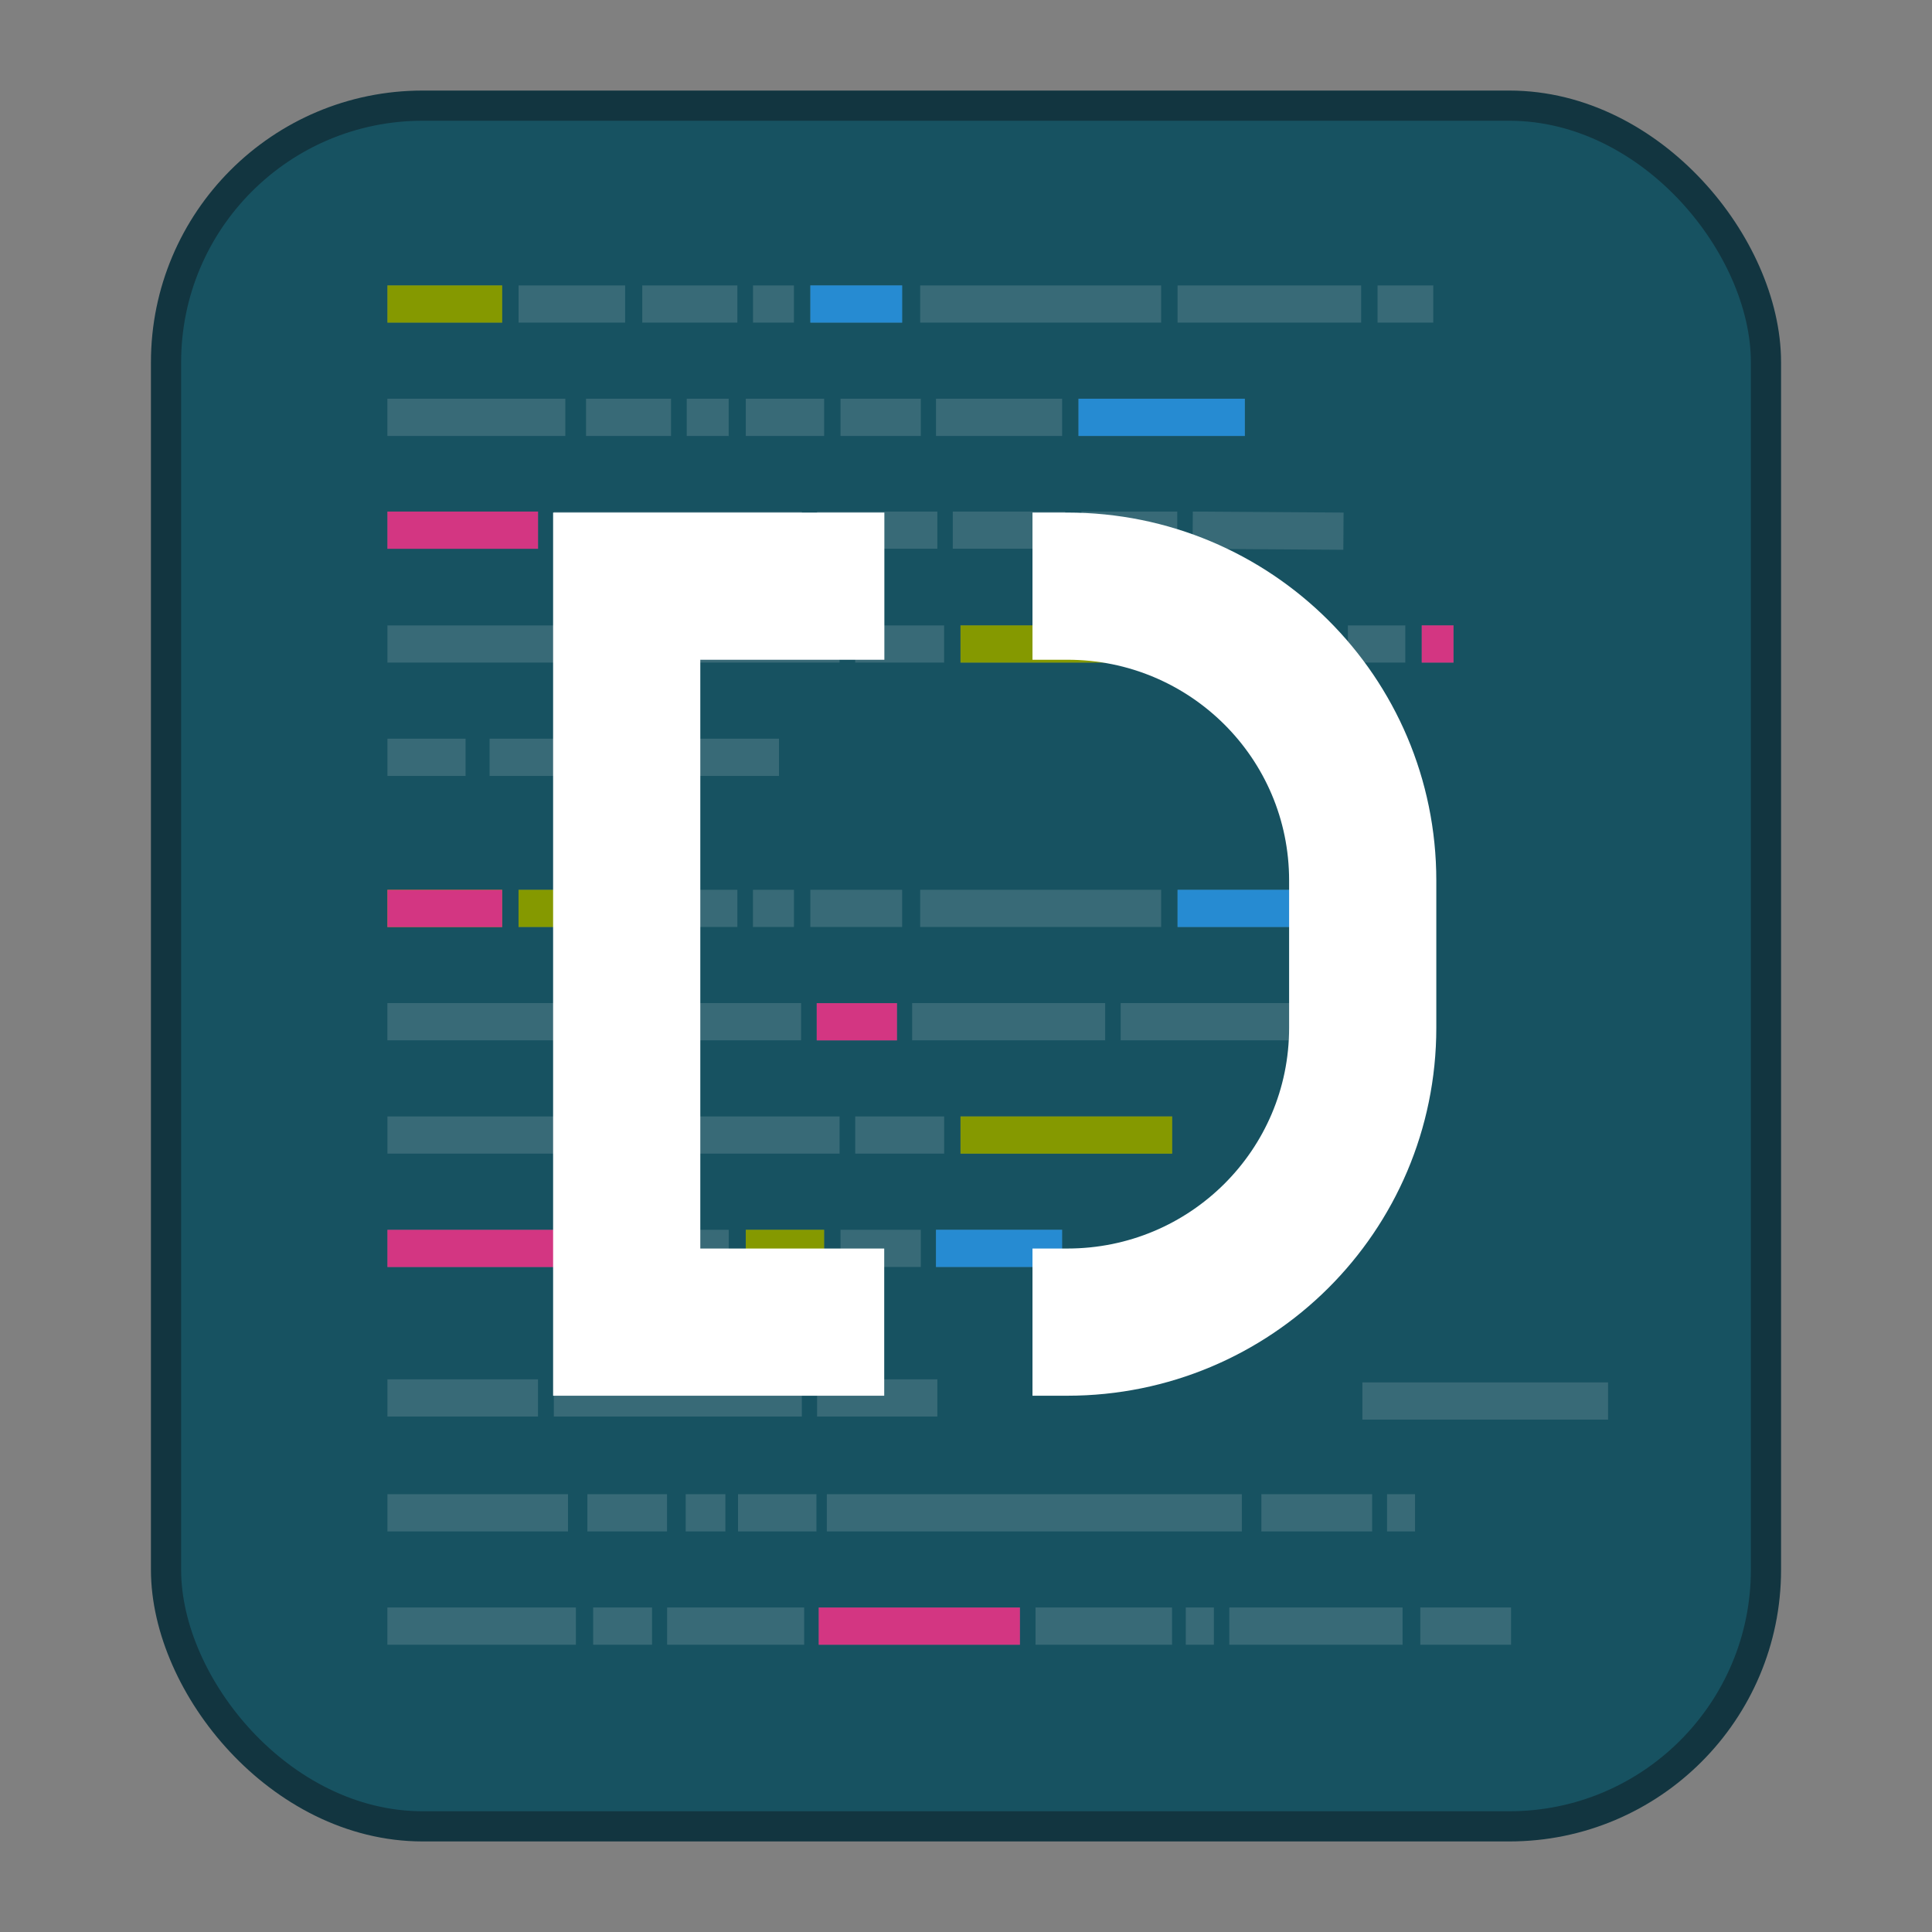 <svg xmlns="http://www.w3.org/2000/svg" width="64" height="64"><rect width="100%" height="100%" fill="#808080" stroke="none"/><rect width="52" height="56" x="6" y="4" fill="#175261" stroke="#123540" stroke-width="2" rx="8" ry="8"/><rect width="52" height="56" x="6" y="4" fill="#175261" rx="8" ry="8"/><path fill="none" stroke="#f1f3f4" stroke-width="1.233" d="M12.834 10.071h3.801m.543 0h3.53m.568 0h3.15m.518 0H26.3m.543 0h3.041m.598 0h7.983m.543 0h6.082m.543 0h1.846m-34.646 3.754h5.894m.686 0h2.816m.52 0h1.39m.566 0H27.3m.543 0h2.66m.503 0h4.178m.543 0h5.511m-28.404 3.737h4.989m.524 0h8.216m.503 0h3.985m.51 0h3.728m.535 0h3.175m.51 0 4.995.034m-31.67 3.737h6.936m.545 0h7.496m.518 0h2.946m.543 0h7.012m.472 0h4.806m.543 0h1.902m.543 0h1.053m-35.315 3.754h2.589m.795 0h9.587M12.834 41.354h5.894m.686 0h2.816m.52 0h1.39m.566 0H27.3m.543 0h2.66m.503 0h4.178m-22.35 4.954h4.988m.524 0h8.216m.504 0h3.985m14.08.102h8.139M12.834 37.6h6.936m.545 0h7.497m.518 0h2.946m.543 0h7.012m-25.997-7.508h3.8m.544 0h3.53m.568 0h3.15m.517 0h1.358m.543 0h3.041m.597 0h7.983m.543 0h6.082m-32.257 3.754h6.402m.504 0h6.798m.518 0h2.658m.502 0h6.395m.513 0h6.985M12.834 50.114h5.982m.642 0h2.638m.618 0h1.315m.419 0h2.597m.345 0h13.748m.646 0h3.67m.494 0h.927m-27.226 3.753H21.6m-8.767 0h6.244m3.022 0h4.54m.481 0h6.665m.518 0h4.522m.455 0h.932m.51 0h5.74m.588 0h3.006" opacity=".15"/><path fill="none" stroke="#268bd2" stroke-width="1.233" d="M26.844 10.071h3.041m5.841 3.754h5.511M31.005 41.354h4.178m3.825-11.262h6.082"/><path fill="none" stroke="#859900" stroke-width="1.233" d="M12.834 10.071h3.801m15.183 11.262h7.012M24.705 41.354H27.3m4.518-3.754h7.012m-25.997-7.508h3.801m.543 0h3.53"/><path fill="none" stroke="#d33682" stroke-width="1.233" d="M12.834 17.563h4.989m29.274 3.77h1.052M12.834 41.356h5.894m-5.894-11.262h3.801m10.42 3.754h2.658m-2.592 20.02h6.665"/><path fill="none" stroke="#fff" stroke-width="4" d="M31.974 38.279h.947c4.432 0 8.027-3.568 8.027-8v-4c0-4.432-3.595-8-8.027-8h-.947m-4.025 0h-7.002v20h6.998" color="#000" style="isolation:auto;mix-blend-mode:normal" transform="translate(-4.774 -2.865)scale(1.219)"/></svg>